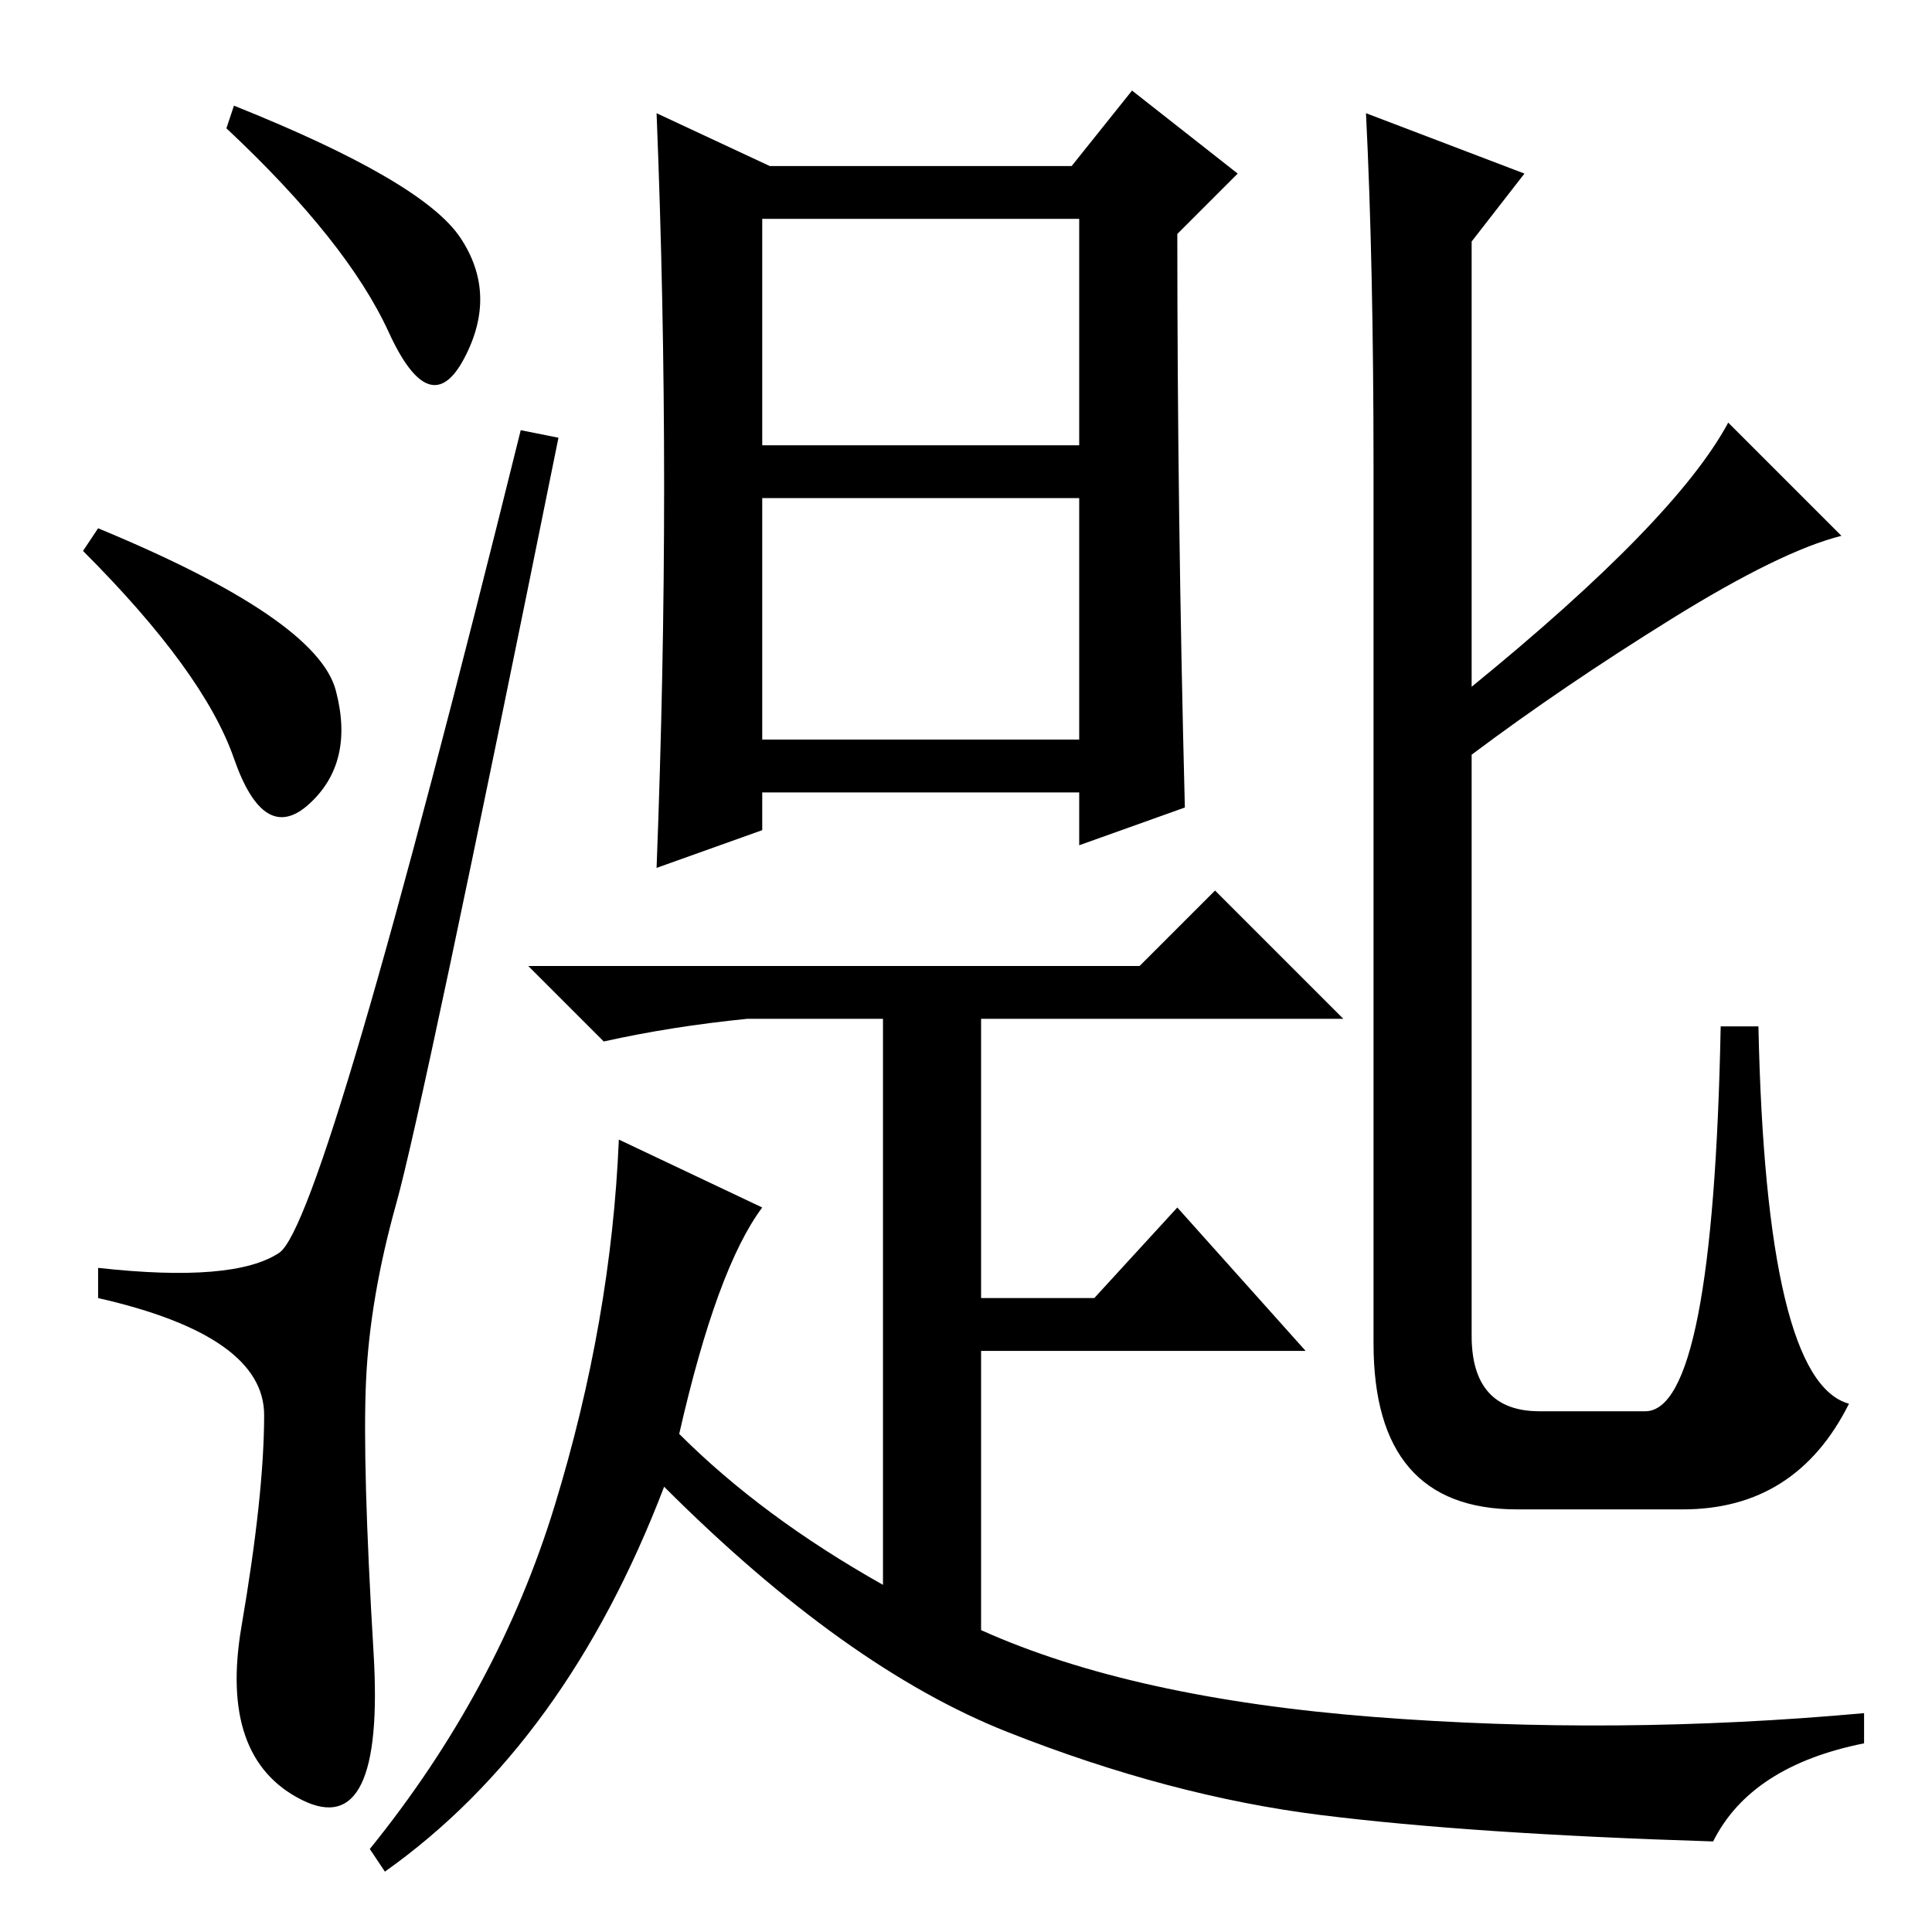 <?xml version="1.0" standalone="no"?>
<!DOCTYPE svg PUBLIC "-//W3C//DTD SVG 1.1//EN" "http://www.w3.org/Graphics/SVG/1.1/DTD/svg11.dtd" >
<svg xmlns="http://www.w3.org/2000/svg" xmlns:xlink="http://www.w3.org/1999/xlink" version="1.1" viewBox="0 -36 256 256">
  <g transform="matrix(1 0 0 -1 0 220)">
   <path fill="currentColor"
d="M31 242q25 -10 30 -17.5t0.5 -16t-10 3.5t-21.5 27zM13 186q29 -12 31.5 -21.5t-3.5 -15t-10 6t-20 27.5zM37 90q6 4 32 109l5 -1q-18 -89 -21.5 -101.5t-4 -23.5t1 -36t-9.5 -19.5t-8 23t3 28t-22 15.5v4q18 -2 24 2zM101 197h42v30h-42v-30zM101 158h42v32h-42v-32z
M157 149l-14 -5v7h-42v-5l-14 -5q1 26 1 50.5t-1 49.5l15 -7h40l8 10l14 -11l-8 -8q0 -37 1 -76zM227 12q-32 1 -52 3.5t-41.5 11t-45.5 32.5q-13 -34 -37 -51l-2 3q17 21 24.5 45.5t8.5 48.5l19 -9q-6 -8 -11 -30q11 -11 27 -20v75h-18q-10 -1 -19 -3l-10 10h81l10 10
l17 -17h-48v-37h15l11 12l17 -19h-43v-37q20 -9 52 -11.5t65 0.5v-4q-15 -3 -20 -13zM223 56h-22q-19 0 -19 22v116q0 27 -1 47l21 -8l-7 -9v-59q27 22 34 35l15 -15q-8 -2 -22.5 -11t-26.5 -18v-77q0 -10 9 -10h14q9 0 10 51h5q1 -47 12 -50q-7 -14 -22 -14z" />
  </g>

</svg>
